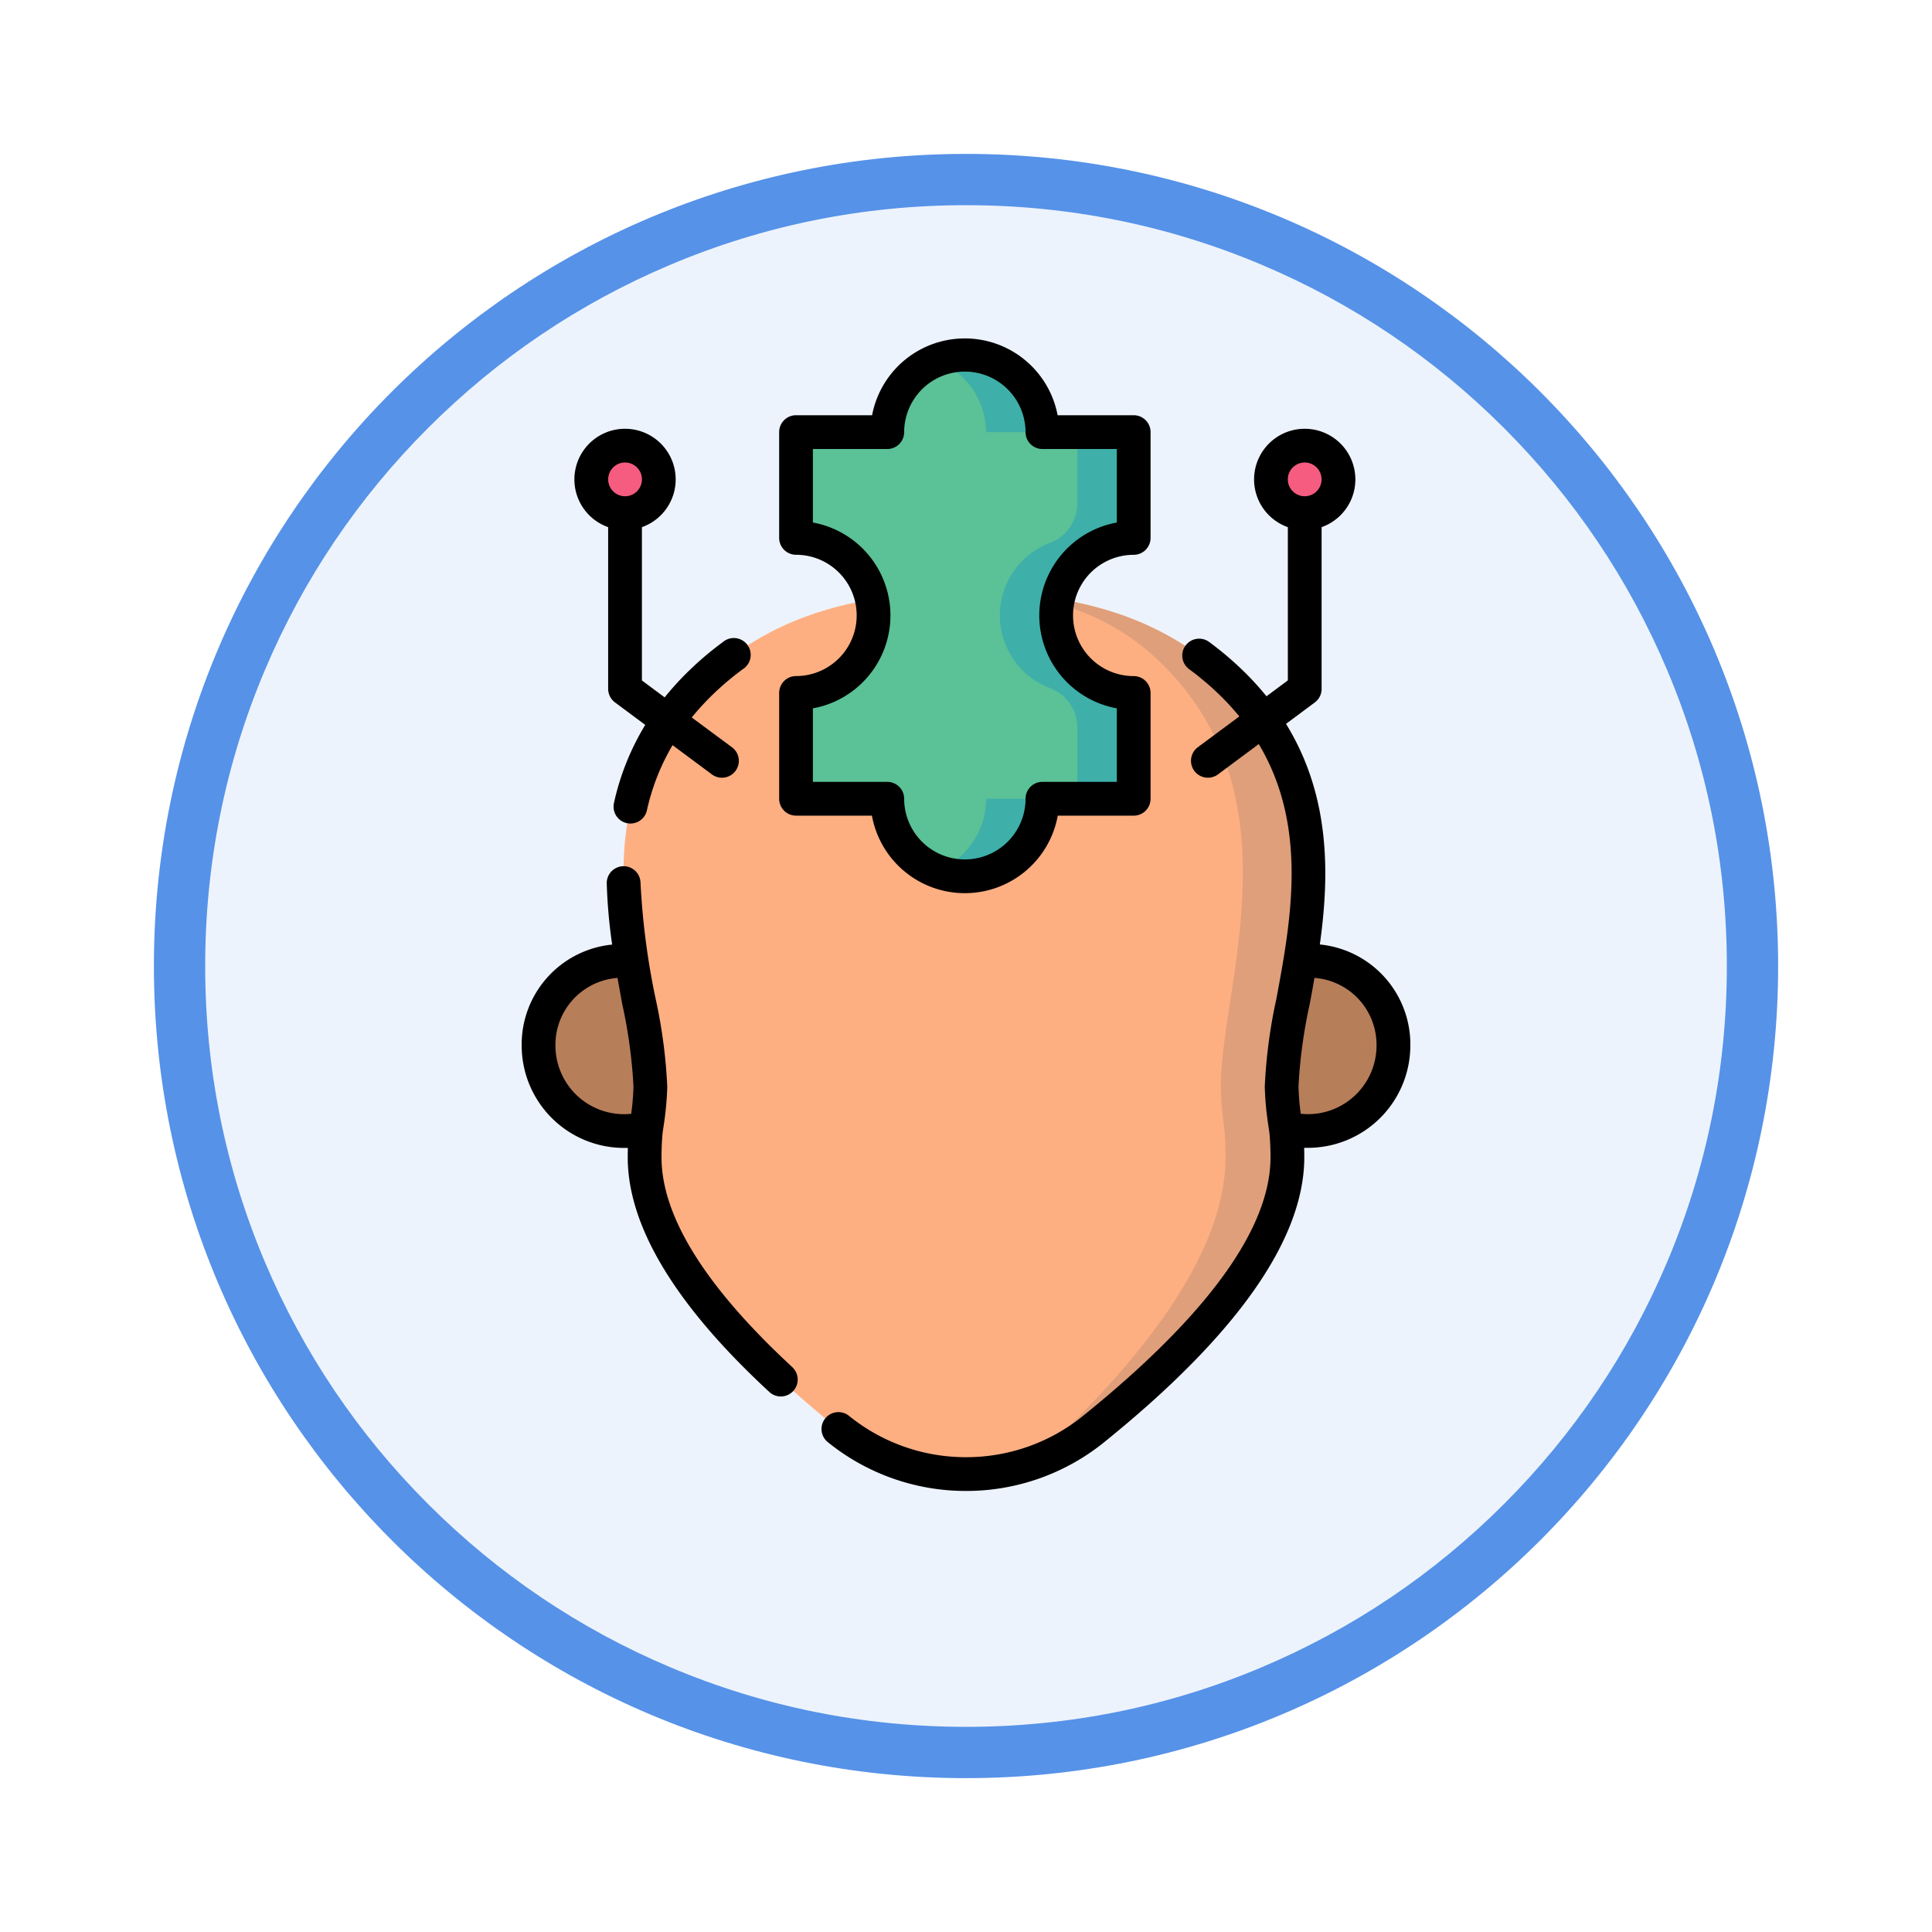 <svg xmlns="http://www.w3.org/2000/svg" xmlns:xlink="http://www.w3.org/1999/xlink" width="113" height="113" viewBox="0 0 113 113">
  <defs>
    <filter id="Path_982547" x="0" y="0" width="113" height="113" filterUnits="userSpaceOnUse">
      <feOffset dy="3" input="SourceAlpha"/>
      <feGaussianBlur stdDeviation="3" result="blur"/>
      <feFlood flood-opacity="0.161"/>
      <feComposite operator="in" in2="blur"/>
      <feComposite in="SourceGraphic"/>
    </filter>
  </defs>
  <g id="Group_1208512" data-name="Group 1208512" transform="translate(-1216 -953.142)">
    <g id="Group_1208405" data-name="Group 1208405">
      <g id="Group_1208166" data-name="Group 1208166" transform="translate(0 -1869)">
        <g id="Group_1207724" data-name="Group 1207724" transform="translate(-1 752.362)">
          <g id="Group_1207257" data-name="Group 1207257" transform="translate(0 -8747.046)">
            <g id="Group_1204128" data-name="Group 1204128" transform="translate(0 6976.49)">
              <g id="Group_1203961" data-name="Group 1203961" transform="translate(0.44 1899.461)">
                <g id="Group_1203500" data-name="Group 1203500" transform="translate(0 -197.72)">
                  <g id="Group_1202592" data-name="Group 1202592" transform="translate(1225.561 2144.596)">
                    <g id="Group_1172010" data-name="Group 1172010" transform="translate(0)">
                      <g id="Group_1171046" data-name="Group 1171046">
                        <g id="Group_1148525" data-name="Group 1148525">
                          <g transform="matrix(1, 0, 0, 1, -9, -6)" filter="url(#Path_982547)">
                            <g id="Path_982547-2" data-name="Path 982547" transform="translate(9 6)" fill="#edf3fc">
                              <path d="M 47.5 93.5 C 41.289 93.5 35.265 92.284 29.595 89.886 C 24.118 87.569 19.198 84.252 14.973 80.027 C 10.748 75.802 7.431 70.882 5.114 65.405 C 2.716 59.735 1.5 53.711 1.5 47.5 C 1.5 41.289 2.716 35.265 5.114 29.595 C 7.431 24.118 10.748 19.198 14.973 14.973 C 19.198 10.748 24.118 7.431 29.595 5.114 C 35.265 2.716 41.289 1.5 47.5 1.5 C 53.711 1.5 59.735 2.716 65.405 5.114 C 70.882 7.431 75.802 10.748 80.027 14.973 C 84.252 19.198 87.569 24.118 89.886 29.595 C 92.284 35.265 93.5 41.289 93.5 47.5 C 93.5 53.711 92.284 59.735 89.886 65.405 C 87.569 70.882 84.252 75.802 80.027 80.027 C 75.802 84.252 70.882 87.569 65.405 89.886 C 59.735 92.284 53.711 93.5 47.5 93.5 Z" stroke="none"/>
                              <path d="M 47.5 3 C 41.491 3 35.664 4.176 30.18 6.496 C 24.881 8.737 20.122 11.946 16.034 16.034 C 11.946 20.122 8.737 24.881 6.496 30.18 C 4.176 35.664 3 41.491 3 47.5 C 3 53.509 4.176 59.336 6.496 64.82 C 8.737 70.119 11.946 74.878 16.034 78.966 C 20.122 83.054 24.881 86.263 30.18 88.504 C 35.664 90.824 41.491 92 47.5 92 C 53.509 92 59.336 90.824 64.82 88.504 C 70.119 86.263 74.878 83.054 78.966 78.966 C 83.054 74.878 86.263 70.119 88.504 64.82 C 90.824 59.336 92 53.509 92 47.5 C 92 41.491 90.824 35.664 88.504 30.18 C 86.263 24.881 83.054 20.122 78.966 16.034 C 74.878 11.946 70.119 8.737 64.82 6.496 C 59.336 4.176 53.509 3 47.5 3 M 47.5 0 C 73.734 0 95 21.266 95 47.5 C 95 73.734 73.734 95 47.5 95 C 21.266 95 0 73.734 0 47.5 C 0 21.266 21.266 0 47.5 0 Z" stroke="none" fill="#5692e8"/>
                            </g>
                          </g>
                        </g>
                      </g>
                    </g>
                  </g>
                </g>
              </g>
            </g>
          </g>
        </g>
      </g>
      <g id="puzzle_3181762" transform="translate(1187.887 972.937)">
        <g id="Group_1208403" data-name="Group 1208403" transform="translate(59.614 0.988)">
          <g id="Group_1208401" data-name="Group 1208401" transform="translate(0 5.283)">
            <g id="Group_1208400" data-name="Group 1208400">
              <g id="Group_1208399" data-name="Group 1208399">
                <g id="Group_1208396" data-name="Group 1208396" transform="translate(0 30.093)">
                  <path id="Path_1052908" data-name="Path 1052908" d="M72.415,286.01a5,5,0,0,1-6.288-4.83c0-2.76,2.1-5,5.384-5Z" transform="translate(-66.127 -276.182)" fill="#b77e5a"/>
                  <path id="Path_1052909" data-name="Path 1052909" d="M398.113,286.01a5,5,0,0,0,6.288-4.83c0-2.76-2.1-5-5.384-5Z" transform="translate(-354.403 -276.182)" fill="#b77e5a"/>
                </g>
                <g id="Group_1208397" data-name="Group 1208397" transform="translate(4.967 8.572)">
                  <path id="Path_1052910" data-name="Path 1052910" d="M142.623,144.365c.038.467.058.943.058,1.418,0,4.476-3.812,9.825-11.332,15.9a11.8,11.8,0,0,1-7.464,2.637h-.145a11.786,11.786,0,0,1-7.319-2.636c-7.521-6.074-11.332-11.422-11.332-15.9,0-.475.02-.951.058-1.418a24.055,24.055,0,0,0,.278-2.712c0-5.648-5.115-16,3.11-23.786,3.875-3.669,8.727-5.115,15.206-5.136h.145c6.552,0,11.447,1.439,15.351,5.136,8.225,7.786,3.11,18.138,3.11,23.786a24.063,24.063,0,0,0,.278,2.712Z" transform="translate(-103.852 -112.731)" fill="#feaf82"/>
                  <path id="Path_1052911" data-name="Path 1052911" d="M273.783,144.365c.038.467.058.943.058,1.418,0,4.476-3.812,9.825-11.332,15.9a11.8,11.8,0,0,1-7.464,2.637H254.9a8.7,8.7,0,0,0,6.014-2.636c6.179-6.074,9.31-11.422,9.31-15.9,0-.475-.016-.951-.047-1.418-.039-.486-.211-1.522-.229-2.712,0-5.648,4.2-16-2.554-23.786-3.184-3.669-7.17-5.115-12.494-5.136h.145c6.552,0,11.447,1.439,15.351,5.136,8.225,7.786,3.11,18.138,3.11,23.786A24.05,24.05,0,0,0,273.783,144.365Z" transform="translate(-235.013 -112.731)" fill="#df9f7a"/>
                </g>
                <g id="Group_1208398" data-name="Group 1208398" transform="translate(3.082)">
                  <circle id="Ellipse_13493" data-name="Ellipse 13493" cx="1.975" cy="1.975" r="1.975" fill="#f55c80"/>
                  <circle id="Ellipse_13494" data-name="Ellipse 13494" cx="1.975" cy="1.975" r="1.975" transform="translate(39.752)" fill="#f55c80"/>
                </g>
              </g>
            </g>
          </g>
          <path id="Path_1052912" data-name="Path 1052912" d="M195.714,22.716a4.535,4.535,0,0,0,4.536,4.534v6.188h-5.34a4.536,4.536,0,0,1-9.072,0H180.5V27.25a4.534,4.534,0,1,0,0-9.069V11.993h5.339a4.535,4.535,0,0,1,9.07,0h5.34v6.188A4.535,4.535,0,0,0,195.714,22.716Z" transform="translate(-165.441 -7.502)" fill="#5bc196"/>
          <g id="Group_1208402" data-name="Group 1208402" transform="translate(23.286 0)">
            <path id="Path_1052913" data-name="Path 1052913" d="M245.889,204.492h3.292a4.537,4.537,0,0,1-6.18,4.226A4.536,4.536,0,0,0,245.889,204.492Z" transform="translate(-242.999 -178.556)" fill="#3eafa9"/>
            <path id="Path_1052914" data-name="Path 1052914" d="M242.99,7.81a4.538,4.538,0,0,1,6.182,4.183H245.88A4.536,4.536,0,0,0,242.99,7.81Z" transform="translate(-242.99 -7.502)" fill="#3eafa9"/>
            <path id="Path_1052915" data-name="Path 1052915" d="M274.342,52.335a4.535,4.535,0,0,0,4.536,4.534v6.188h-3.292v-4.14A2.477,2.477,0,0,0,274,56.586a4.537,4.537,0,0,1,0-8.5,2.477,2.477,0,0,0,1.583-2.332v-4.14h3.292V47.8A4.535,4.535,0,0,0,274.342,52.335Z" transform="translate(-267.356 -37.121)" fill="#3eafa9"/>
          </g>
        </g>
        <g id="Group_1208404" data-name="Group 1208404" transform="translate(58.626 0)">
          <path id="Path_1052916" data-name="Path 1052916" d="M74.474,263.53c-5.089-4.7-7.67-8.832-7.67-12.292,0-.446.018-.893.054-1.329.011-.113.036-.28.064-.473a18.14,18.14,0,0,0,.218-2.31c0-.006,0-.012,0-.018a30.216,30.216,0,0,0-.679-5.137,43.305,43.305,0,0,1-.887-6.831.988.988,0,0,0-1.974.048,31.294,31.294,0,0,0,.317,3.609,5.87,5.87,0,0,0-5.292,5.91,5.992,5.992,0,0,0,5.985,5.984q.113,0,.226,0-.008.275-.008.551c0,4.034,2.794,8.658,8.305,13.743a.988.988,0,0,0,1.34-1.451ZM60.6,244.707a3.922,3.922,0,0,1,3.629-3.959c.1.543.194,1.072.29,1.585a29.131,29.131,0,0,1,.645,4.767,14.046,14.046,0,0,1-.133,1.595,4.062,4.062,0,0,1-.42.022A4.014,4.014,0,0,1,60.6,244.707Z" transform="translate(-58.626 -203.345)"/>
          <path id="Path_1052917" data-name="Path 1052917" d="M220.955,70.3c.569-4.058.634-8.679-1.977-12.913l1.682-1.251a.987.987,0,0,0,.4-.792V45.882a2.962,2.962,0,1,0-1.975,0v8.962l-1.249.929a17.128,17.128,0,0,0-1.543-1.663,18.841,18.841,0,0,0-1.813-1.515.987.987,0,1,0-1.167,1.593,16.878,16.878,0,0,1,1.622,1.355,15.044,15.044,0,0,1,1.313,1.409l-2.427,1.8A.987.987,0,0,0,215,60.342l2.385-1.773c2.9,4.856,1.879,10.338,1.03,14.9a30.2,30.2,0,0,0-.679,5.137c0,.006,0,.012,0,.018a18.145,18.145,0,0,0,.218,2.31c.028.193.052.36.064.472.036.436.054.883.054,1.329,0,4.162-3.689,9.251-10.967,15.128a10.848,10.848,0,0,1-6.817,2.415h-.056a10.844,10.844,0,0,1-6.812-2.416.987.987,0,0,0-1.244,1.534,12.819,12.819,0,0,0,8.051,2.857h.066a12.821,12.821,0,0,0,8.054-2.855c7.763-6.268,11.7-11.875,11.7-16.663q0-.276-.008-.551.113,0,.226,0a5.992,5.992,0,0,0,5.985-5.984,5.87,5.87,0,0,0-5.293-5.91ZM220.071,42.1a.987.987,0,1,1-.987.987A.988.988,0,0,1,220.071,42.1Zm.191,38.113a4.065,4.065,0,0,1-.421-.022,14.038,14.038,0,0,1-.133-1.594,29.121,29.121,0,0,1,.645-4.767c.1-.512.194-1.041.289-1.585a3.922,3.922,0,0,1,3.63,3.959A4.014,4.014,0,0,1,220.263,80.215Z" transform="translate(-174.274 -34.844)"/>
          <path id="Path_1052922" data-name="Path 1052922" d="M84.011,45.882V55.34a.988.988,0,0,0,.4.792l1.769,1.315a14.946,14.946,0,0,0-1.829,4.566.987.987,0,1,0,1.927.432,13.022,13.022,0,0,1,1.5-3.812l2.3,1.709a.987.987,0,1,0,1.178-1.585L88.9,57.013a15.272,15.272,0,0,1,1.365-1.469,16.864,16.864,0,0,1,1.622-1.355A.987.987,0,1,0,90.724,52.6a18.855,18.855,0,0,0-1.813,1.514,17.3,17.3,0,0,0-1.595,1.723l-1.33-.989V45.882a2.962,2.962,0,1,0-1.975,0ZM85,42.1a.987.987,0,1,1-.987.987A.988.988,0,0,1,85,42.1Z" transform="translate(-78.954 -34.844)"/>
          <path id="Path_1052923" data-name="Path 1052923" d="M173.984,27.912h4.44a5.524,5.524,0,0,0,10.869,0h4.441a.987.987,0,0,0,.987-.987V20.736a.987.987,0,0,0-.987-.987,3.547,3.547,0,1,1,0-7.094.987.987,0,0,0,.987-.987V5.478a.987.987,0,0,0-.987-.987h-4.449a5.523,5.523,0,0,0-10.852,0h-4.448a.987.987,0,0,0-.987.987v6.188a.987.987,0,0,0,.987.987,3.547,3.547,0,1,1,0,7.094.987.987,0,0,0-.987.987v6.188a.988.988,0,0,0,.987.988Zm.987-6.277a5.523,5.523,0,0,0,0-10.868v-4.3h4.351a.987.987,0,0,0,.987-.978,3.548,3.548,0,0,1,7.1,0,.988.988,0,0,0,.987.978h4.352v4.3a5.523,5.523,0,0,0,0,10.868v4.3h-4.352a.987.987,0,0,0-.987.987,3.548,3.548,0,0,1-7.1,0,.987.987,0,0,0-.987-.987h-4.351Z" transform="translate(-157.939 0)"/>
        </g>
      </g>
    </g>
  </g>
</svg>
